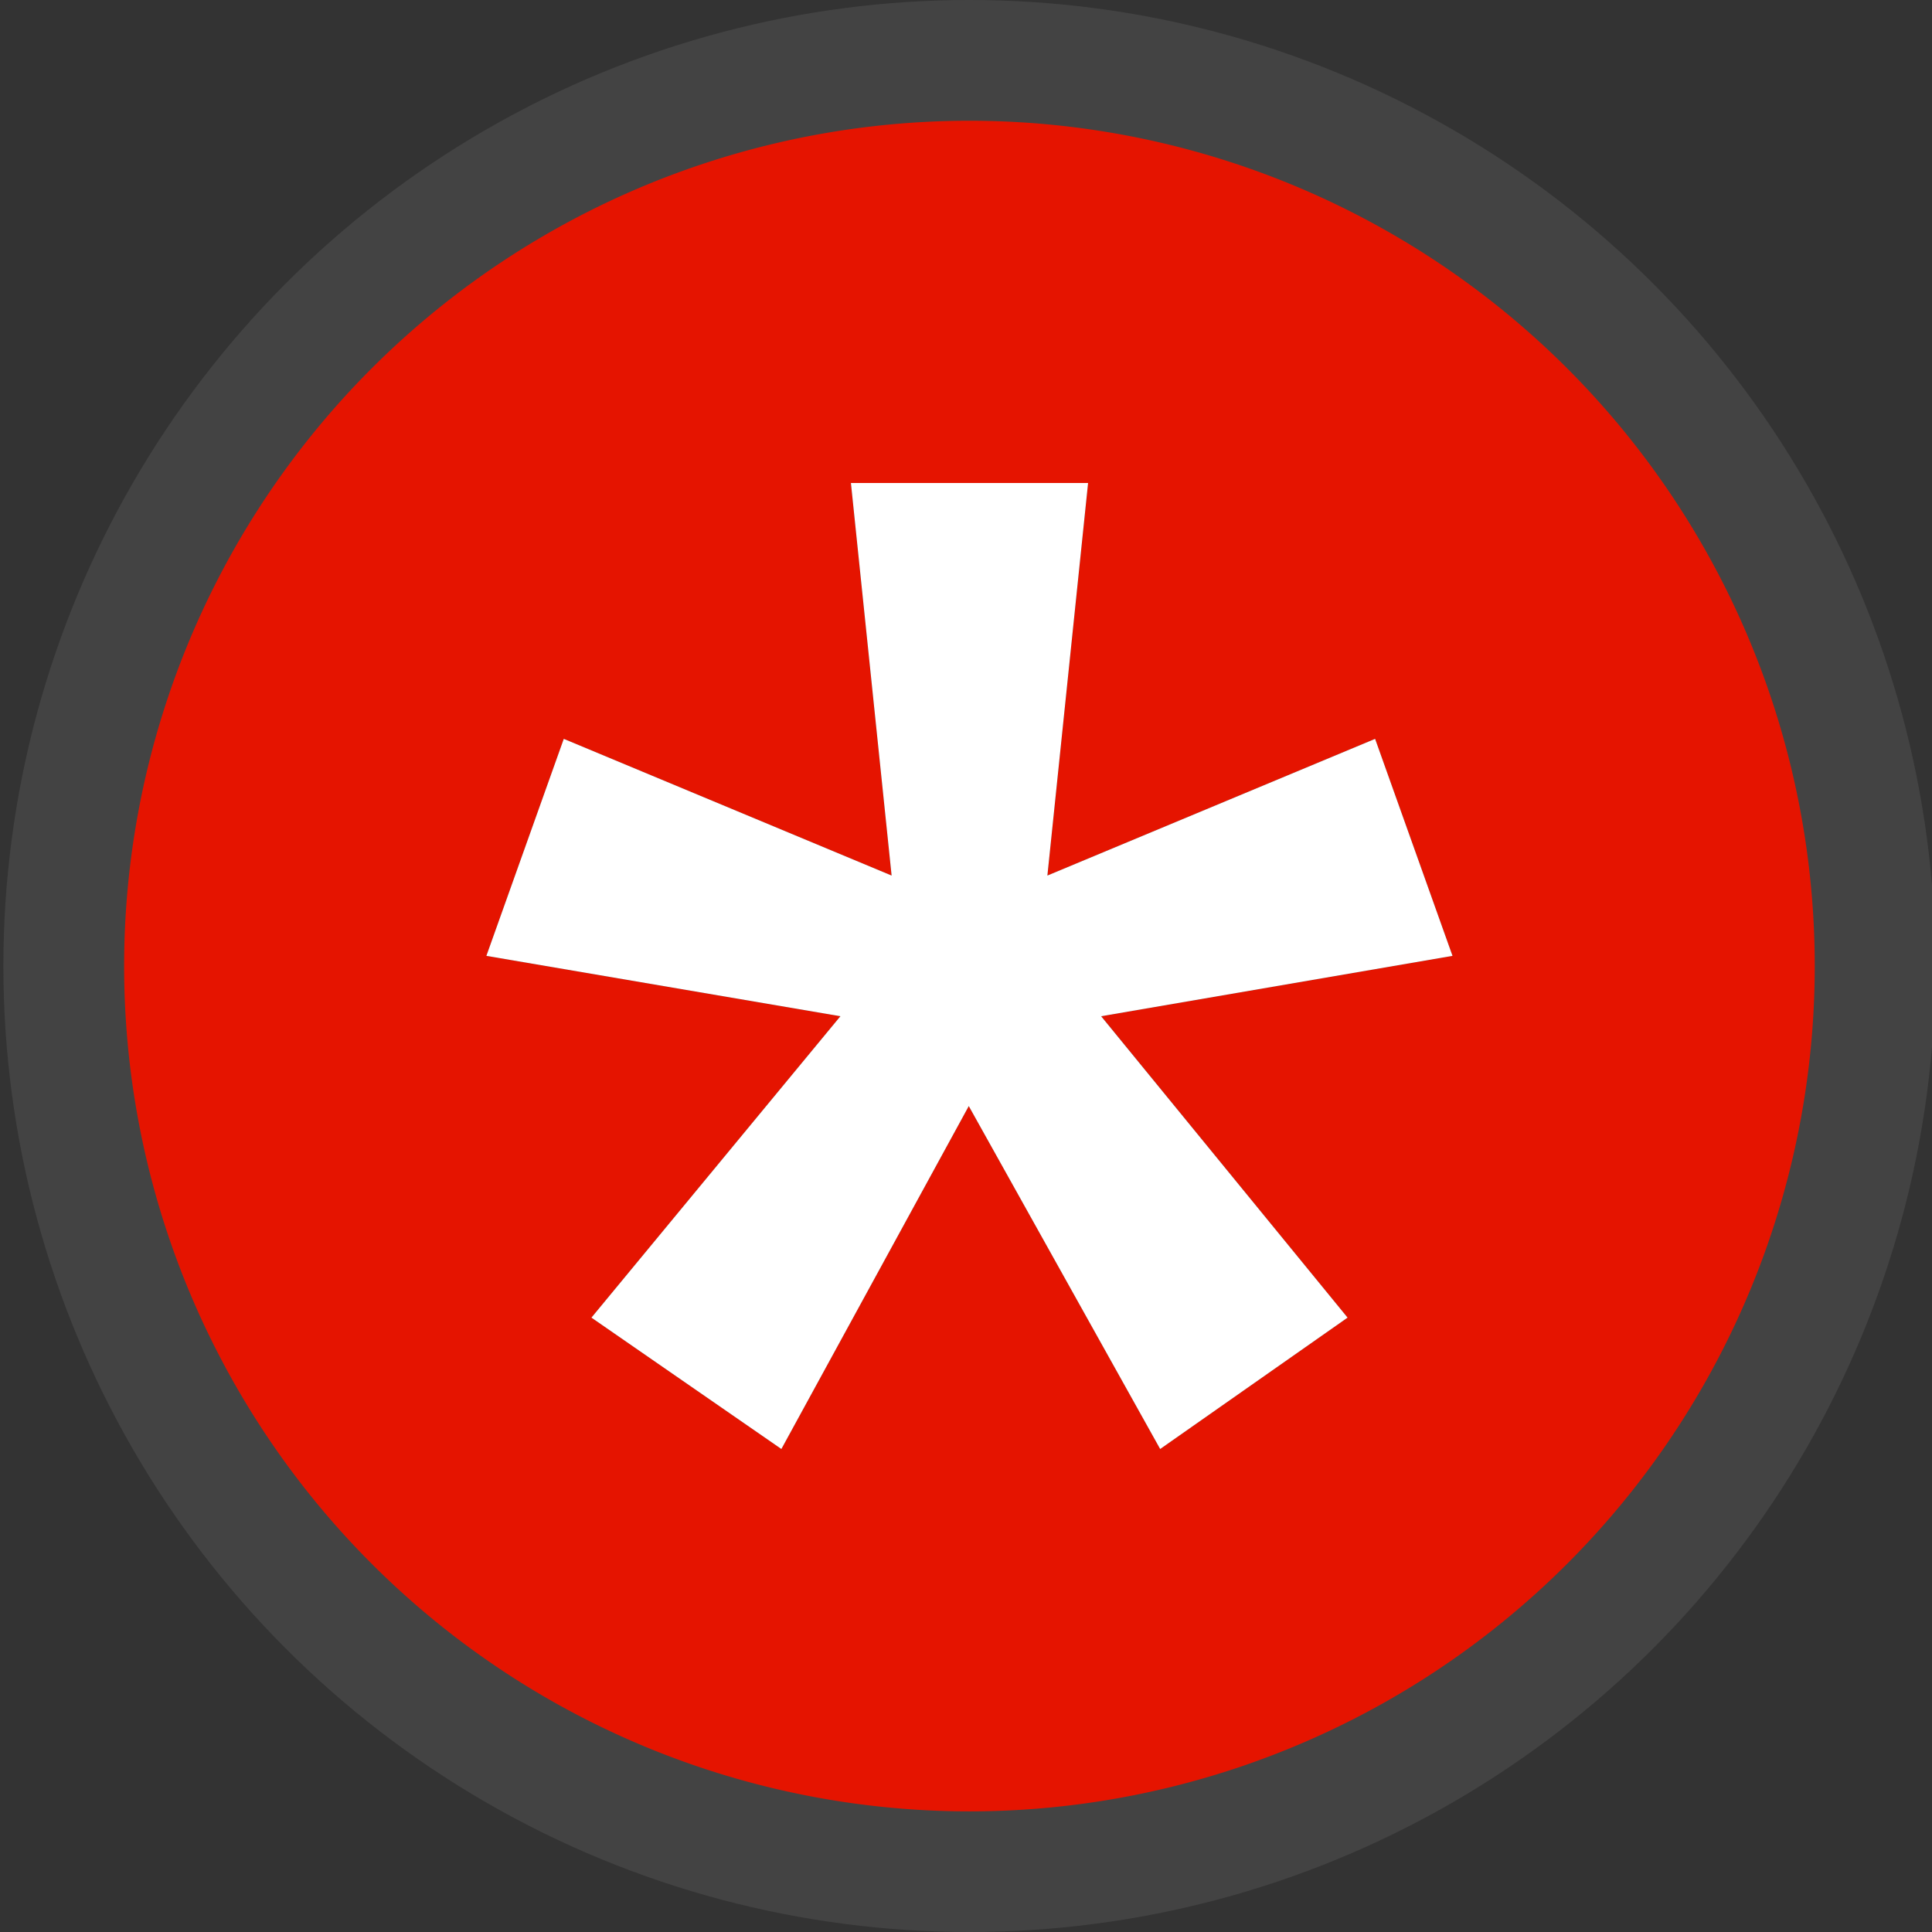 <svg xmlns="http://www.w3.org/2000/svg" viewBox="0 0 16 16"><rect x="0" y="0" width="16" height="16" fill="#333333" stroke="none"/><style>.st0{fill:#434343}.st1{fill:#e51400}.st2{fill:#fff}</style><circle class="st0" cx="8.028" cy="8" r="8" id="outline"/><path class="st1" d="M8.028 1a7 7 0 1 0 .001 14.001A7 7 0 0 0 8.028 1zm3.132 9.912L9.608 12 8.023 9.16 6.471 12l-1.573-1.088L6.96 8.416l-2.932-.5.641-1.797 2.715 1.132L7.047 4h1.964l-.337 3.251 2.714-1.132.641 1.797-2.909.5 2.04 2.496z" id="icon_x5F_bg"/><path class="st2" d="M9.119 8.416l2.041 2.496L9.608 12 8.023 9.16 6.471 12l-1.573-1.088L6.96 8.416l-2.932-.5.641-1.797 2.715 1.132L7.047 4h1.964l-.337 3.251 2.714-1.132.641 1.797-2.91.5z" id="icon_x5F_fg"/></svg>
